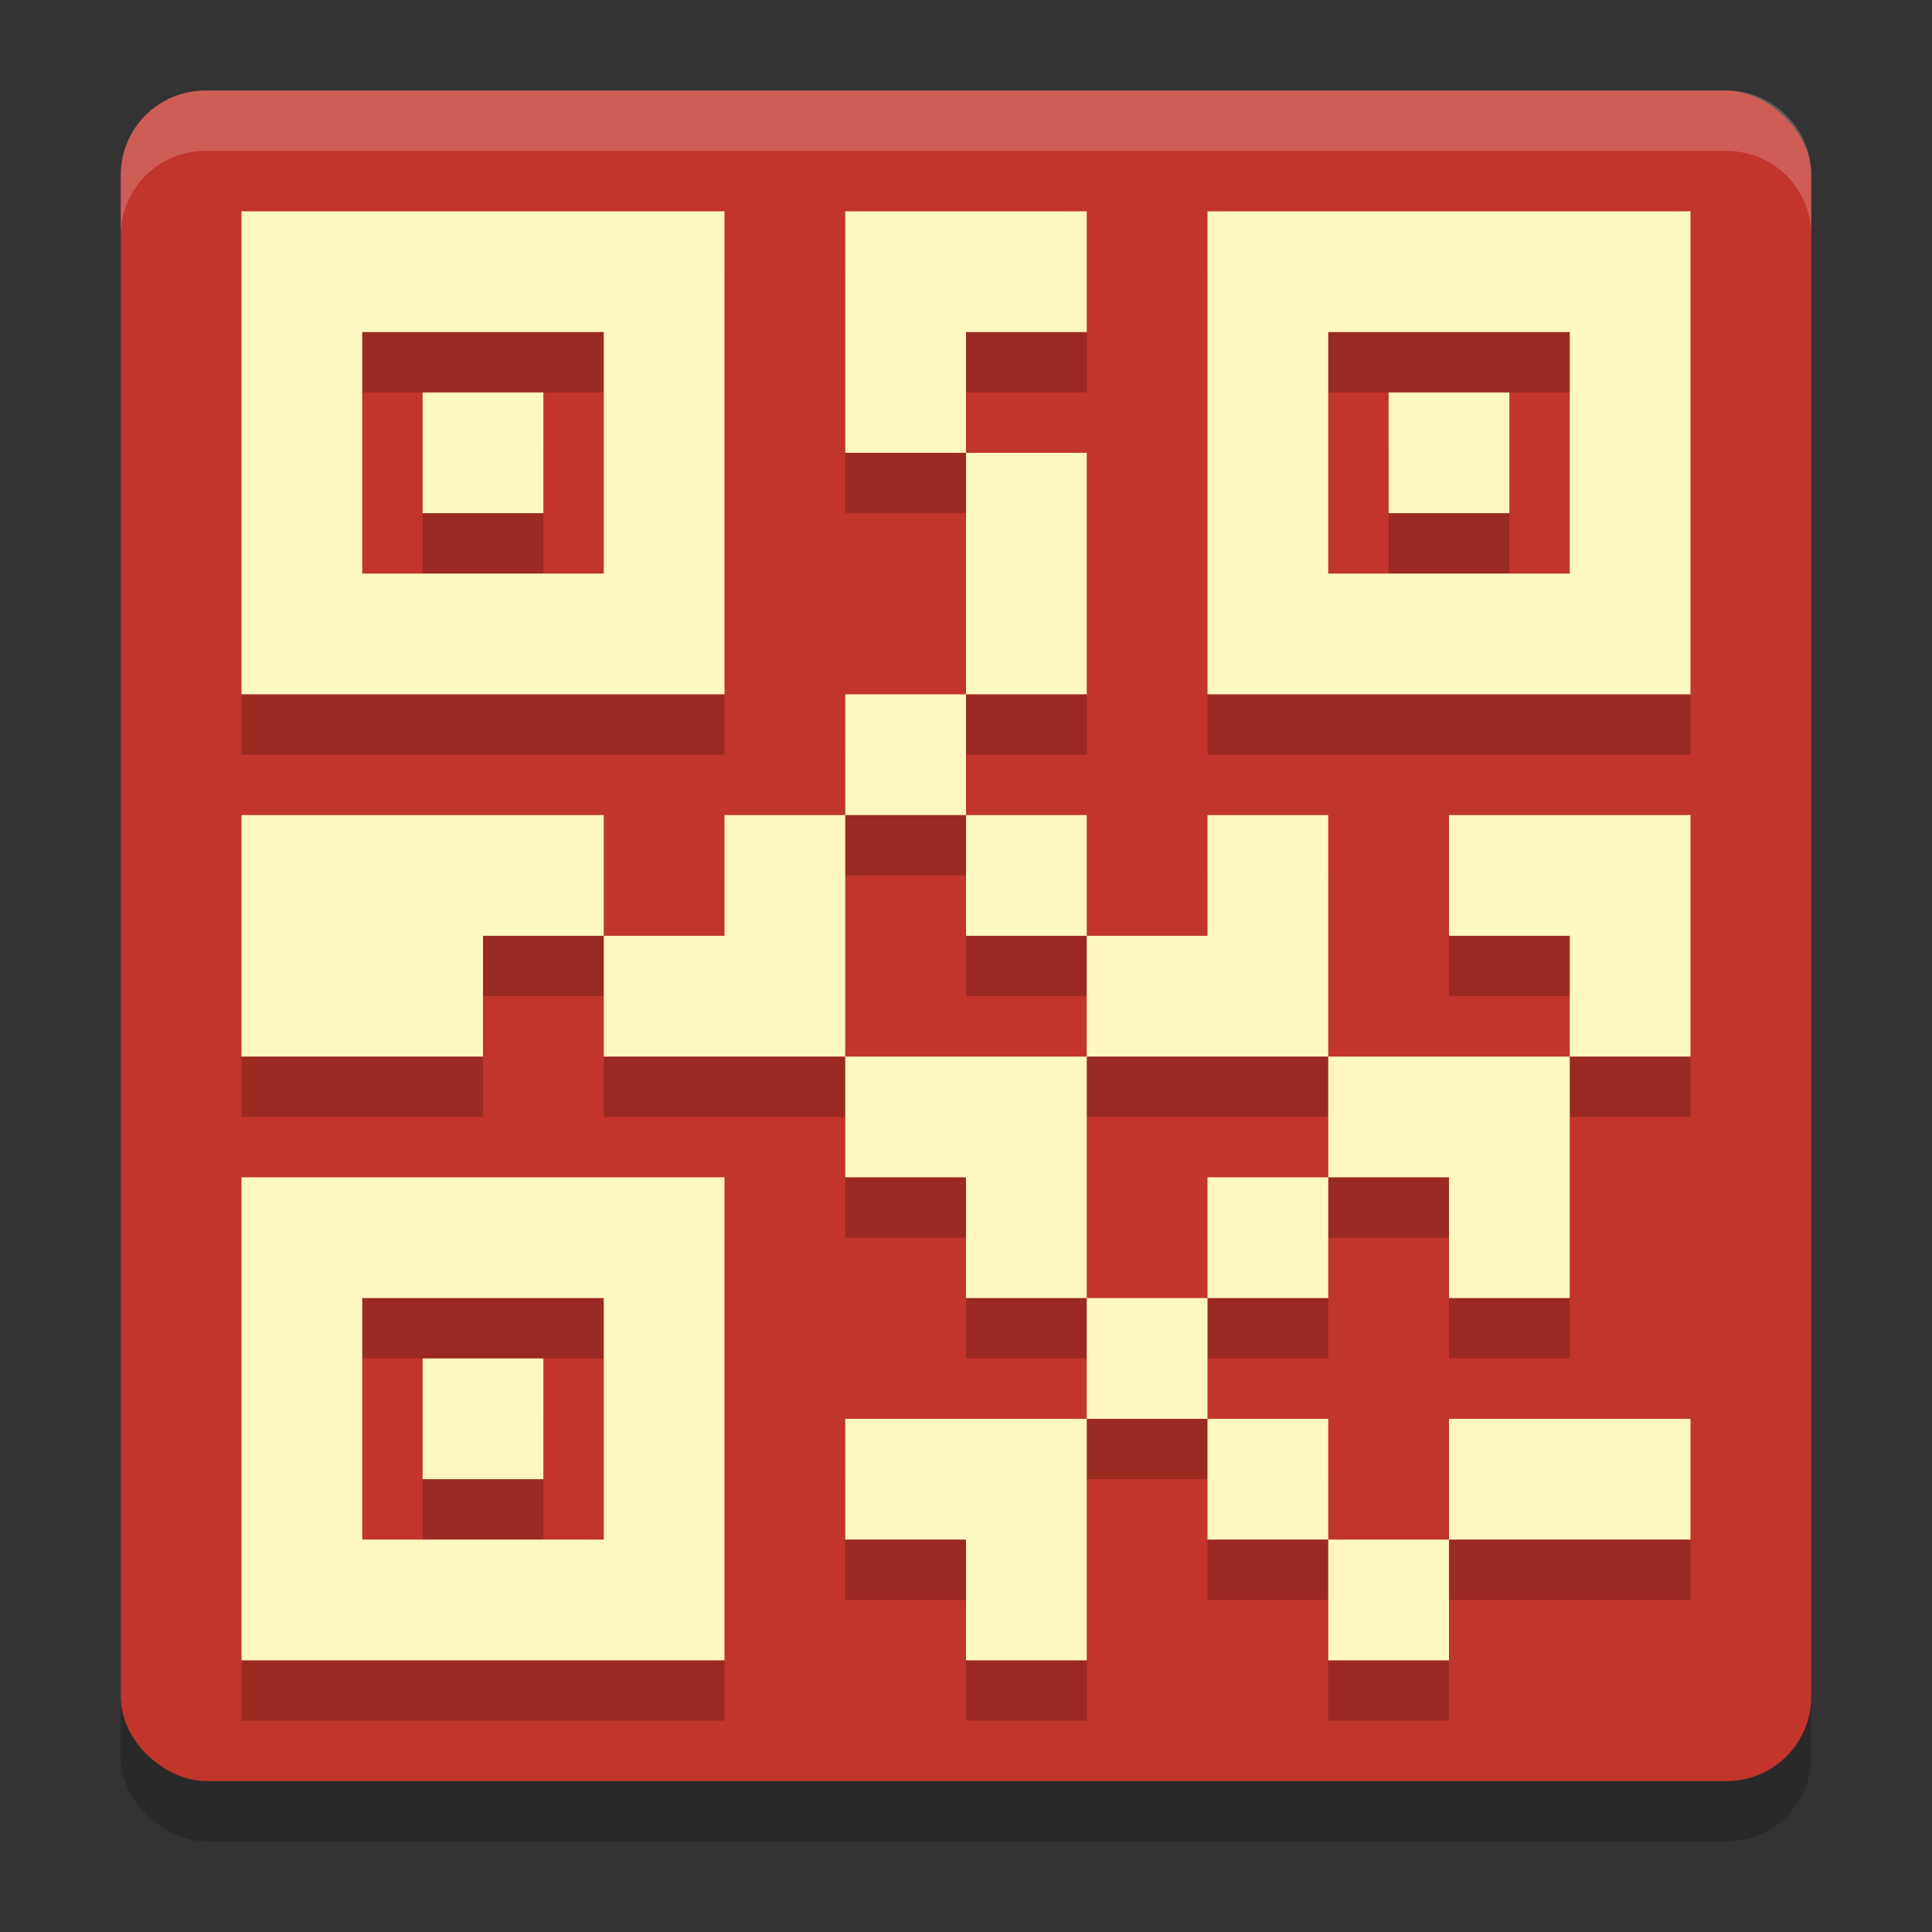 <?xml version="1.0" encoding="UTF-8" standalone="no"?>
<!-- Created with Inkscape (http://www.inkscape.org/) -->

<svg
   xmlns:dc="http://purl.org/dc/elements/1.1/"
   xmlns:cc="http://creativecommons.org/ns#"
   xmlns:rdf="http://www.w3.org/1999/02/22-rdf-syntax-ns#"
   xmlns:svg="http://www.w3.org/2000/svg"
   xmlns="http://www.w3.org/2000/svg"
   xmlns:sodipodi="http://sodipodi.sourceforge.net/DTD/sodipodi-0.dtd"
   xmlns:inkscape="http://www.inkscape.org/namespaces/inkscape"
   width="128"
   height="128"
   viewBox="0 0 128 128"
   id="svg2"
   version="1.1"
   inkscape:version="0.92.2 5c3e80d, 2017-08-06"
   sodipodi:docname="identifiers.svg">
  <rect x="0" y="0" width="128" height="128" fill="#333333" stroke="none"/>
  <defs
     id="defs4">
    <linearGradient
       id="linearGradient4561"
       x1="24"
       x2="44"
       y1="24"
       y2="24"
       gradientTransform="matrix(2.6,0,0,2.667,1.6,922.362)"
       gradientUnits="userSpaceOnUse">
      <stop
         offset="0"
         id="stop2" />
      <stop
         offset="1"
         stop-opacity="0"
         id="stop4" />
    </linearGradient>
  </defs>
  <sodipodi:namedview
     id="base"
     pagecolor="#ffffff"
     bordercolor="#666666"
     borderopacity="1.0"
     inkscape:pageopacity="0.0"
     inkscape:pageshadow="2"
     inkscape:zoom="2.52183"
     inkscape:cx="66.088282"
     inkscape:cy="68.79485"
     inkscape:document-units="px"
     inkscape:current-layer="layer1"
     showgrid="true"
     units="px"
     showguides="true"
     inkscape:guide-bbox="true"
     inkscape:window-width="1366"
     inkscape:window-height="717"
     inkscape:window-x="0"
     inkscape:window-y="25"
     inkscape:window-maximized="1">
    <inkscape:grid
       type="xygrid"
       id="grid4136"
       empspacing="4" />
    <sodipodi:guide
       position="8,140"
       orientation="1,0"
       id="guide4138"
       inkscape:label="Margin Left"
       inkscape:color="rgb(0,0,255)"
       inkscape:locked="false" />
    <sodipodi:guide
       position="120,140"
       orientation="1,0"
       id="guide4140"
       inkscape:label="Margin Right"
       inkscape:color="rgb(0,0,255)"
       inkscape:locked="false" />
    <sodipodi:guide
       position="-20,120"
       orientation="0,1"
       id="guide4142"
       inkscape:label="Margin Top"
       inkscape:color="rgb(0,0,255)"
       inkscape:locked="false" />
    <sodipodi:guide
       position="-16,8"
       orientation="0,1"
       id="guide4144"
       inkscape:label="Margin Bottom"
       inkscape:color="rgb(0,0,255)"
       inkscape:locked="false" />
    <sodipodi:guide
       position="8,8"
       orientation="-0.707,0.707"
       id="guide4146"
       inkscape:locked="false" />
    <sodipodi:guide
       position="72,56"
       orientation="0.707,0.707"
       id="guide4148"
       inkscape:locked="false" />
    <sodipodi:guide
       position="20,140"
       orientation="1,0"
       id="guide4150"
       inkscape:label="Rectangle Left"
       inkscape:color="rgb(0,0,255)"
       inkscape:locked="false" />
    <sodipodi:guide
       position="108,140"
       orientation="1,0"
       id="guide4152"
       inkscape:label="Rectangle Right"
       inkscape:color="rgb(0,0,255)"
       inkscape:locked="false" />
    <sodipodi:guide
       position="-20,116"
       orientation="0,1"
       id="guide4154"
       inkscape:label="Shadow Top"
       inkscape:color="rgb(0,0,255)"
       inkscape:locked="false" />
    <sodipodi:guide
       position="-16,12"
       orientation="0,1"
       id="guide4156"
       inkscape:label="Shadow Bottom"
       inkscape:color="rgb(0,0,255)"
       inkscape:locked="false" />
    <sodipodi:guide
       position="-20,104"
       orientation="0,1"
       id="guide4158"
       inkscape:label="Rectangle Top"
       inkscape:color="rgb(0,0,255)"
       inkscape:locked="false" />
    <sodipodi:guide
       position="-16,24"
       orientation="0,1"
       id="guide4160"
       inkscape:label="Rectangle Bottom"
       inkscape:color="rgb(0,0,255)"
       inkscape:locked="false" />
  </sodipodi:namedview>
  <g
     inkscape:label="Layer 1"
     inkscape:groupmode="layer"
     id="layer1"
     transform="translate(0,-924.362)">
    <rect
       style="opacity:0.2;stroke-width:4"
       width="112"
       height="112"
       x="-1046.362"
       y="-120"
       rx="5.6"
       ry="5.6"
       transform="matrix(0,-1,-1,0,0,0)"
       id="rect2" />
    <rect
       style="fill:#c2352a;stroke-width:4"
       width="112"
       height="112"
       x="-1042.362"
       y="-120"
       rx="5.6"
       ry="5.6"
       transform="matrix(0,-1,-1,0,0,0)"
       id="rect4" />
    <path
       style="opacity:0.2;fill:#ffffff;stroke-width:4"
       d="M 13.602,930.362 C 10.499,930.362 8,932.861 8,935.964 v 4 c 0,-3.102 2.499,-5.602 5.602,-5.602 H 114.398 c 3.102,0 5.602,2.499 5.602,5.602 v -4 c 0,-3.102 -2.499,-5.602 -5.602,-5.602 z"
       id="path6"
       inkscape:connector-curvature="0" />
    <path
       style="opacity:0.2;stroke-width:4"
       d="m 16,942.362 v 32 h 32 v -32 z m 40,0 v 16 h 8 v -8 h 8 v -8 h -8 z m 8,16 v 16 h 8 v -16 z m 0,16 h -8 v 8 h 8 z m 0,8 v 8 h 8 v -8 z m 8,8 v 8 h 16 v -16 h -8 v 8 z m 16,8 v 8 h 8 v 8 h 8 v -16 z m 16,0 h 8 v -8 -8 H 96 v 8 h 8 z m -16,8 h -8 v 8 h 8 z m -8,8 h -8 v 8 h 8 z m 0,8 v 8 h 8 v -8 z m 8,8 v 8 h 8 v -8 z m 8,0 h 16 v -8 H 96 Z m -24,-8 H 56 v 8 h 8 v 8 h 8 v -8 z m 0,-8 V 998.362 H 56 v 8 h 8 v 8 z M 56,998.362 v -16 h -8 v 8 h -8 v 8 z m -16,-8 v -8 H 32 16 v 16 h 16 v -8 z m 40,-48 v 32 h 32 v -32 z m -56,8 h 16 v 16 H 24 Z m 64,0 h 16 v 16 H 88 Z m -60,4 v 8 h 8 v -8 z m 64,0 v 8 h 8 v -8 z m -76,52 v 32 h 32 v -32 z m 8,8 h 16 v 16 H 24 Z m 4,4 v 8 h 8 v -8 z"
       id="path8"
       inkscape:connector-curvature="0" />
    <path
       style="fill:#fef7c0;stroke-width:4"
       d="m 16,938.362 v 32 h 32 v -32 z m 40,0 v 16 h 8 v -8 h 8 v -8 h -8 z m 8,16 v 16 h 8 v -16 z m 0,16 h -8 v 8 h 8 z m 0,8 v 8 h 8 v -8 z m 8,8 v 8 h 16 v -16 h -8 v 8 z m 16,8 v 8 h 8 v 8 h 8 v -16 z m 16,0 h 8 v -8 -8 H 96 v 8 h 8 z m -16,8 h -8 v 8 h 8 z m -8,8 h -8 v 8 h 8 z m 0,8 v 8 h 8 v -8 z m 8,8 v 8 h 8 v -8 z m 8,0 h 16 v -8 H 96 Z m -24,-8 H 56 v 8 h 8 v 8 h 8 v -8 z m 0,-8 V 994.362 H 56 v 8 h 8 v 8 z M 56,994.362 v -16 h -8 v 8 h -8 v 8 z m -16,-8 v -8 H 32 16 v 16 h 16 v -8 z m 40,-48 v 32 h 32 v -32 z m -56,8 h 16 v 16 H 24 Z m 64,0 h 16 v 16 H 88 Z m -60,4 v 8 h 8 v -8 z m 64,0 v 8 h 8 v -8 z m -76,52 v 32 h 32 v -32 z m 8,8 h 16 v 16 H 24 Z m 4,4 v 8 h 8 v -8 z"
       id="path10"
       inkscape:connector-curvature="0" />
  </g>
</svg>
